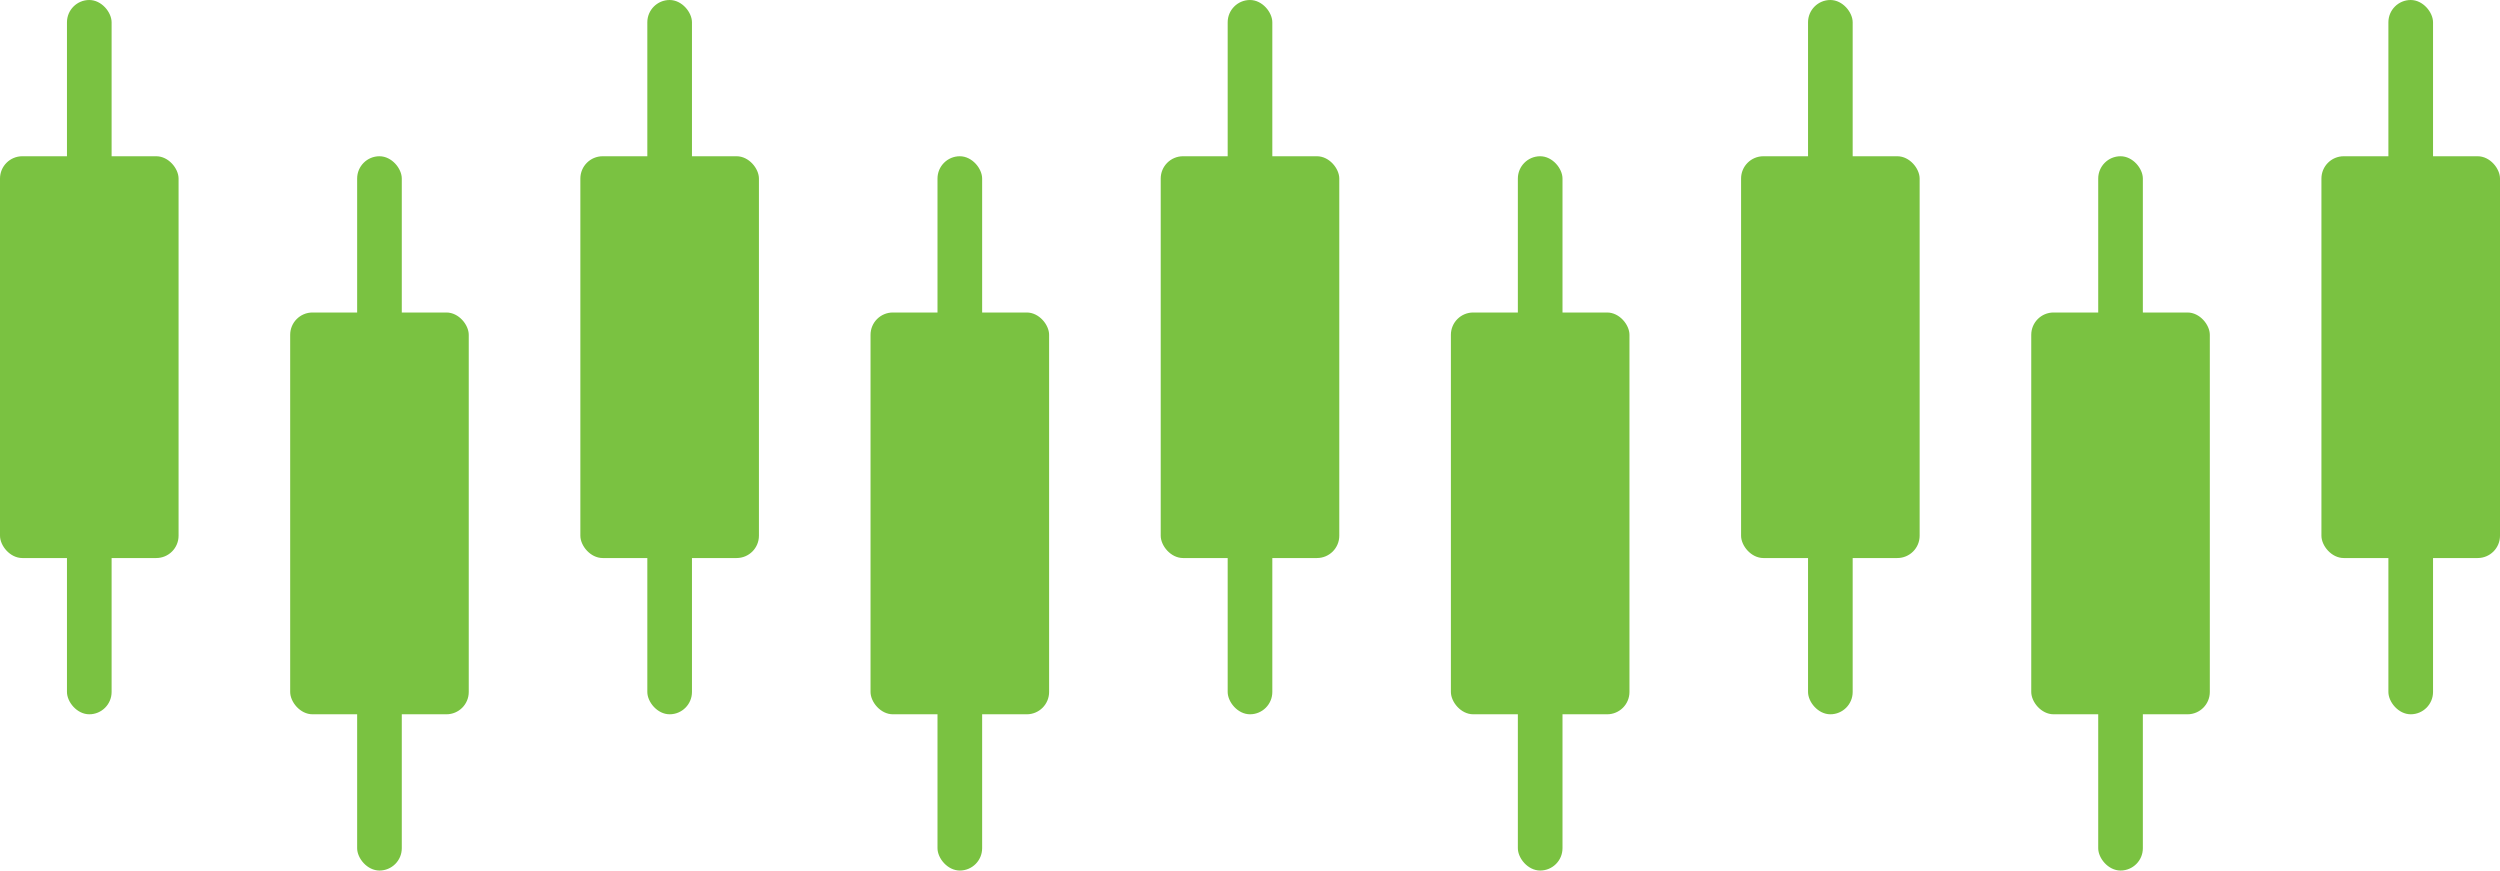 <svg width="112" height="39" viewBox="0 0 112 39" fill="none" xmlns="http://www.w3.org/2000/svg">
<rect y="7" width="8" height="18" rx="1" fill="#7AC241"/>
<rect x="3" width="2" height="32" rx="1" fill="#7AC241"/>
<rect x="13" y="14" width="8" height="18" rx="1" fill="#7AC241"/>
<rect x="16" y="7" width="2" height="32" rx="1" fill="#7AC241"/>
<rect x="26" y="7" width="8" height="18" rx="1" fill="#7AC241"/>
<rect x="29" width="2" height="32" rx="1" fill="#7AC241"/>
<rect x="39" y="14" width="8" height="18" rx="1" fill="#7AC241"/>
<rect x="42" y="7" width="2" height="32" rx="1" fill="#7AC241"/>
<rect x="52" y="7" width="8" height="18" rx="1" fill="#7AC241"/>
<rect x="55" width="2" height="32" rx="1" fill="#7AC241"/>
<rect x="65" y="14" width="8" height="18" rx="1" fill="#7AC241"/>
<rect x="68" y="7" width="2" height="32" rx="1" fill="#7AC241"/>
<rect x="78" y="7" width="8" height="18" rx="1" fill="#7AC241"/>
<rect x="81" width="2" height="32" rx="1" fill="#7AC241"/>
<rect x="91" y="14" width="8" height="18" rx="1" fill="#7AC241"/>
<rect x="94" y="7" width="2" height="32" rx="1" fill="#7AC241"/>
<rect x="104" y="7" width="8" height="18" rx="1" fill="#7AC241"/>
<rect x="107" width="2" height="32" rx="1" fill="#7AC241"/>
</svg>
